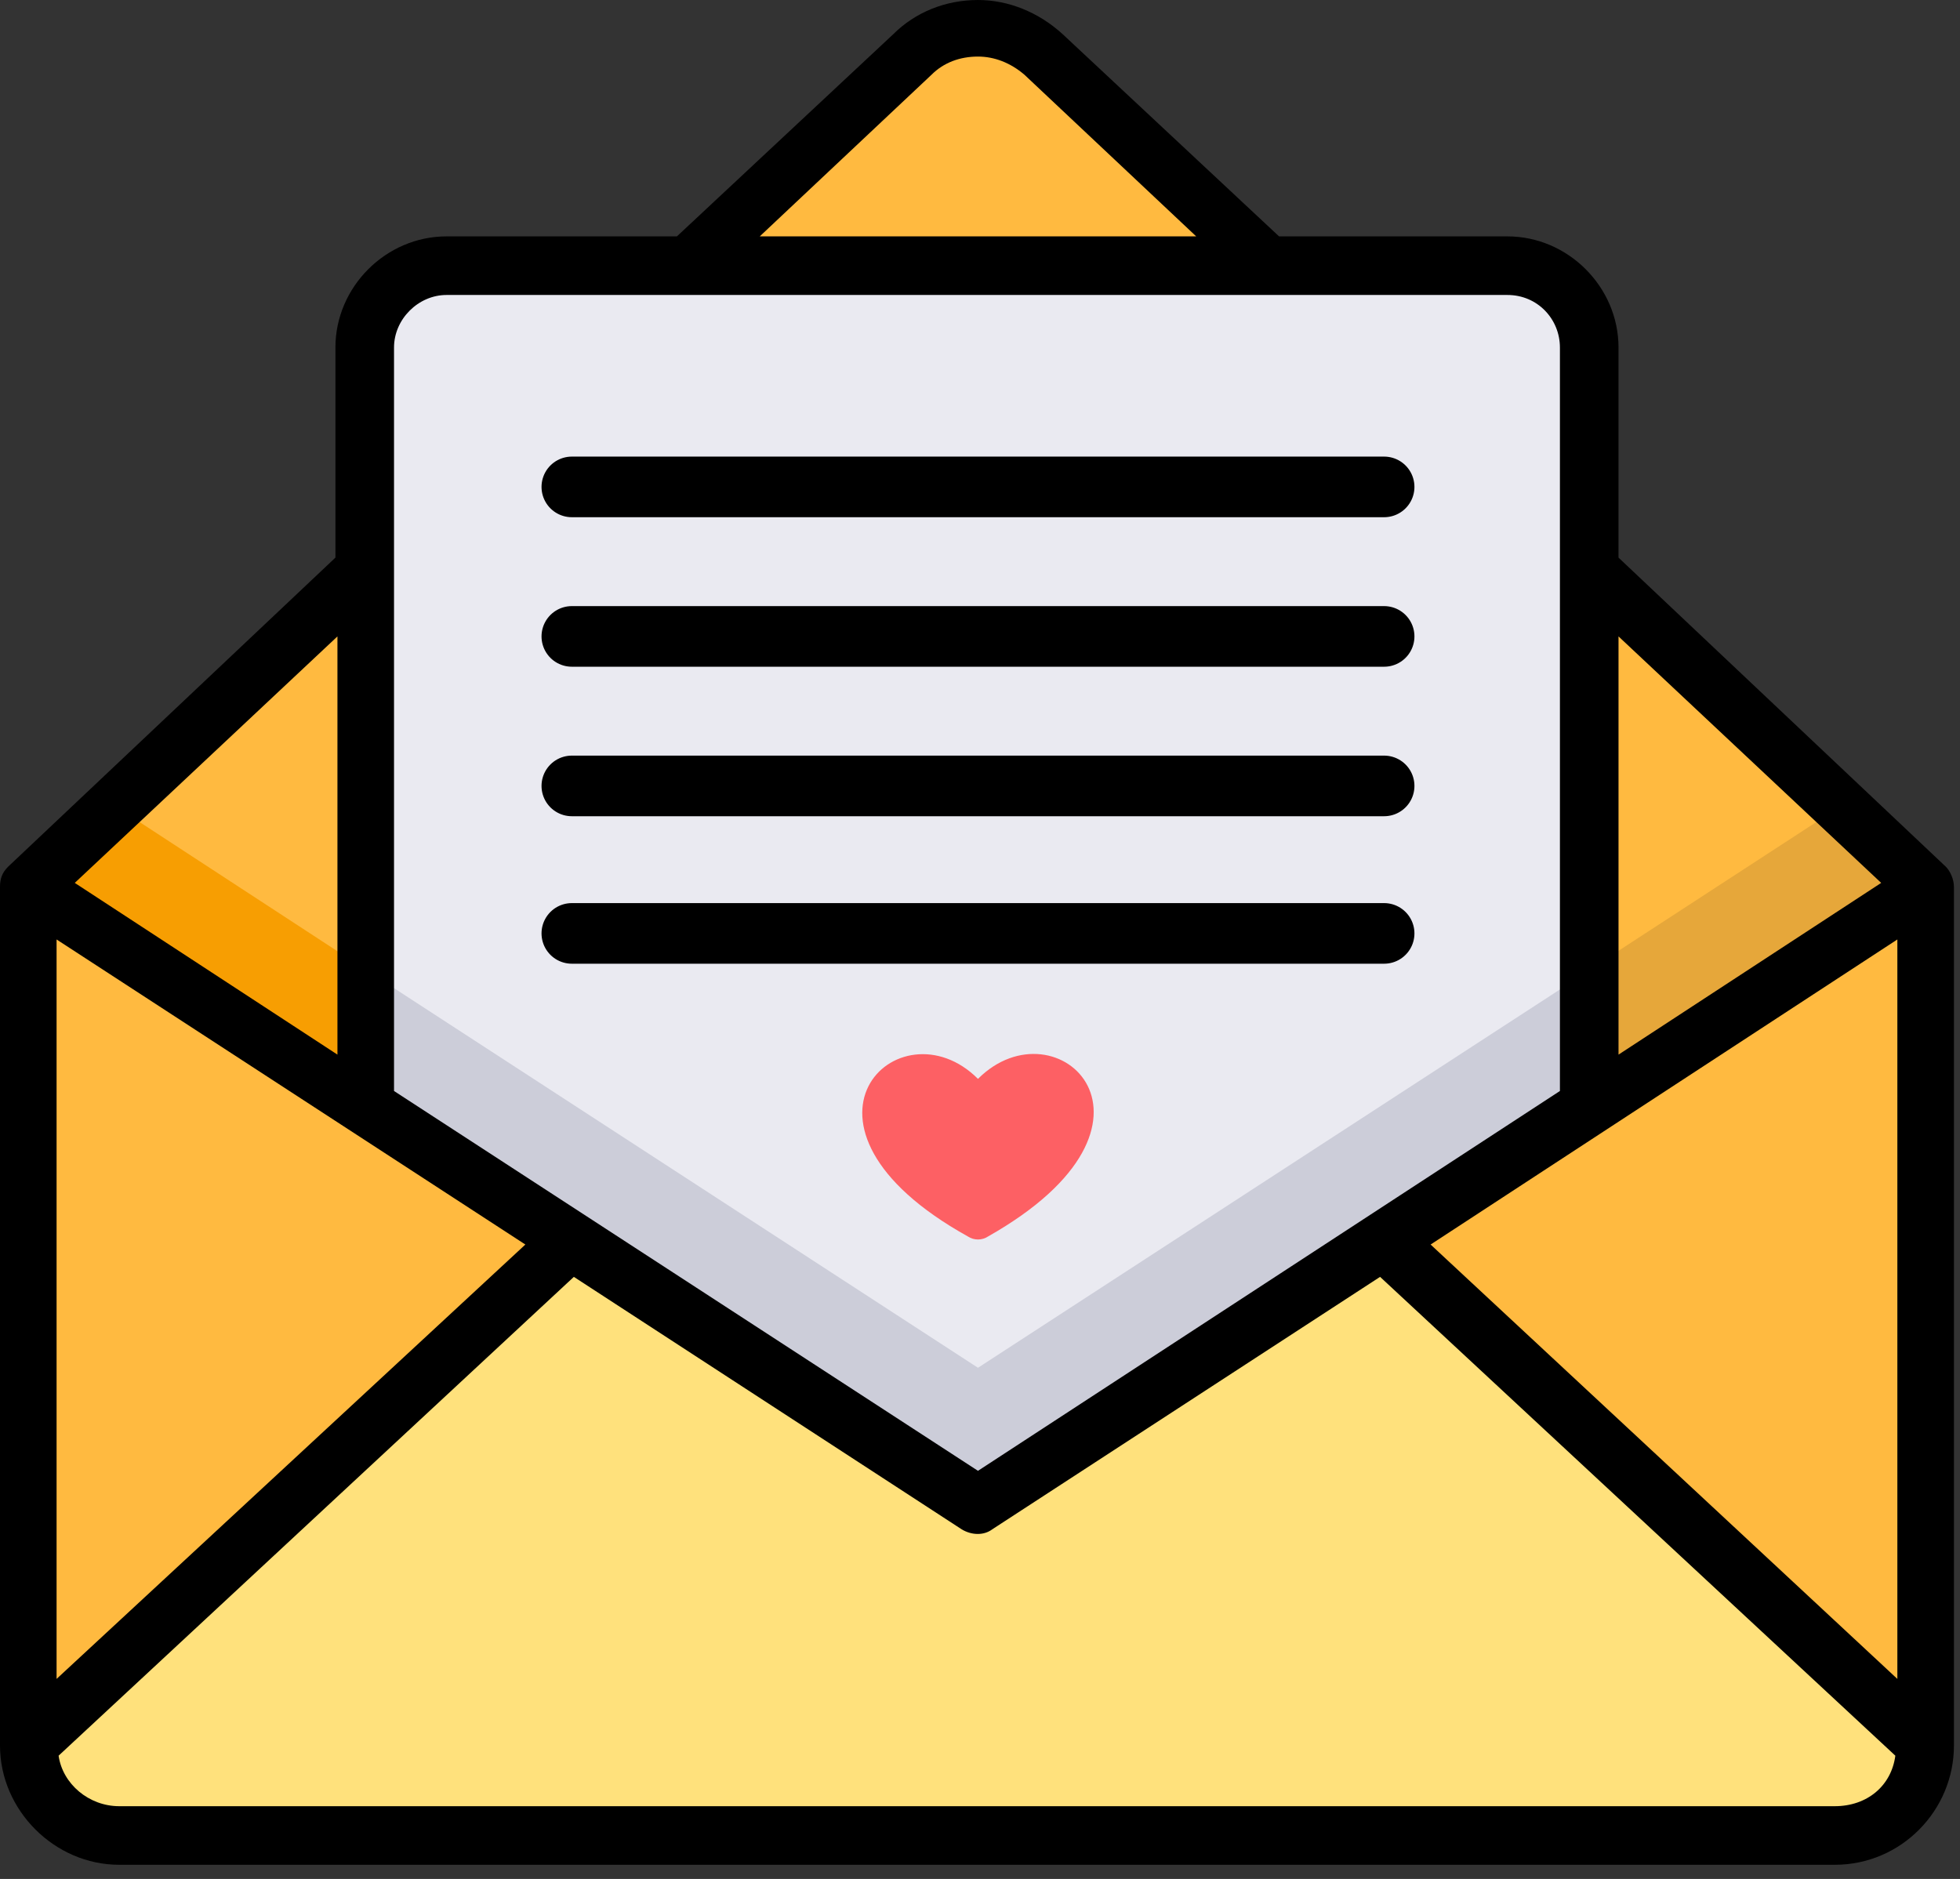 <svg width="97" height="93" viewBox="0 0 97 93" fill="none" xmlns="http://www.w3.org/2000/svg">
<rect x="0" y="0" width="97" height="93" fill="#333333" stroke="none"/>
<g clip-path="url(#clip0)">
<path d="M51.6 2.7C49.8 1 47 1 45.2 2.7L1.4 43.9L48.4 74.5L95.4 43.9L51.6 2.7Z" fill="#FFBA40"/>
<path d="M5.7 39.9L1.4 43.9L33.2 64.6L37.4 60.6L5.7 39.9Z" fill="#F79E02"/>
<path d="M63.6 64.6L95.3 43.9L91.1 39.9L59.3 60.6L63.6 64.6Z" fill="#E6A73A"/>
<path d="M74.6 13.2H22.1C19.9 13.2 18 15 18 17.3V76.5H78.6V17.2C78.7 15 76.9 13.2 74.6 13.2Z" fill="#EAEAF1"/>
<path d="M48.4 53.4C44.5 49.5 38 55.7 47.9 61.2C48.2 61.4 48.6 61.4 48.9 61.2C58.8 55.6 52.3 49.5 48.4 53.4Z" fill="#FD6064"/>
<path d="M48.4 67.7L18.1 48V76.4H78.7V48L48.4 67.7Z" fill="#CCCDD9"/>
<path d="M83.3 65.1L68.5 61.4L48.4 74.5L28.3 61.4L10.2 64.1L1.4 86.4C1.4 88.9 3.4 90.9 5.9 90.9H90.8C93.3 90.9 95.3 88.9 95.3 86.4L83.3 65.1Z" fill="#FFE17C"/>
<path d="M1.4 86.4L28.3 61.4L1.4 43.9V86.4Z" fill="#FFBA40"/>
<path d="M95.3 86.4L68.5 61.4L95.3 43.9V86.4Z" fill="#FFBA40"/>
<path d="M5.9 92.3H90.8C94.1 92.3 96.7 89.6 96.7 86.4V43.9C96.7 43.5 96.5 43.1 96.3 42.9L80.1 27.6V17.2C80.1 14.2 77.6 11.7 74.6 11.7H63.3L52.6 1.7C51.4 0.6 49.9 0 48.4 0C46.8 0 45.3 0.6 44.2 1.7L33.5 11.7H22.1C19.1 11.7 16.6 14.2 16.6 17.2V27.6L0.4 42.9C0.1 43.2 0 43.5 0 43.9V86.4C0 89.6 2.7 92.3 5.9 92.3ZM2.8 46.5L26 61.6L2.8 83.1V46.5ZM90.8 89.4H5.9C4.4 89.4 3.1 88.3 2.9 86.9L28.4 63.2L47.6 75.7C48.1 76 48.7 76 49.1 75.7L68.3 63.2L93.8 86.9C93.6 88.4 92.4 89.4 90.8 89.4ZM93.9 46.5V83.1L70.8 61.6L93.9 46.5ZM93.1 43.7L80.1 52.2V31.5L93.1 43.7ZM46.1 3.7C46.7 3.1 47.5 2.8 48.4 2.8C49.2 2.8 50 3.1 50.7 3.7L59.2 11.7H37.6L46.1 3.7ZM22.1 14.6H74.6C76.1 14.6 77.2 15.8 77.2 17.2V28.2V54L48.4 72.8L19.5 54V17.2C19.5 15.8 20.7 14.6 22.1 14.6ZM16.7 31.5V52.2L3.7 43.7L16.7 31.5Z" fill="black"/>
<path d="M28.3 24.1H68.5" stroke="black" stroke-width="3" stroke-miterlimit="10" stroke-linecap="round"/>
<path d="M28.3 31.5H68.5" stroke="black" stroke-width="3" stroke-miterlimit="10" stroke-linecap="round"/>
<path d="M28.3 38.9H68.5" stroke="black" stroke-width="3" stroke-miterlimit="10" stroke-linecap="round"/>
<path d="M28.3 46.2H68.5" stroke="black" stroke-width="3" stroke-miterlimit="10" stroke-linecap="round"/>
</g>
<defs>
<clipPath id="clip0">
<rect width="96.8" height="92.3" fill="white"/>
</clipPath>
</defs>
</svg>
